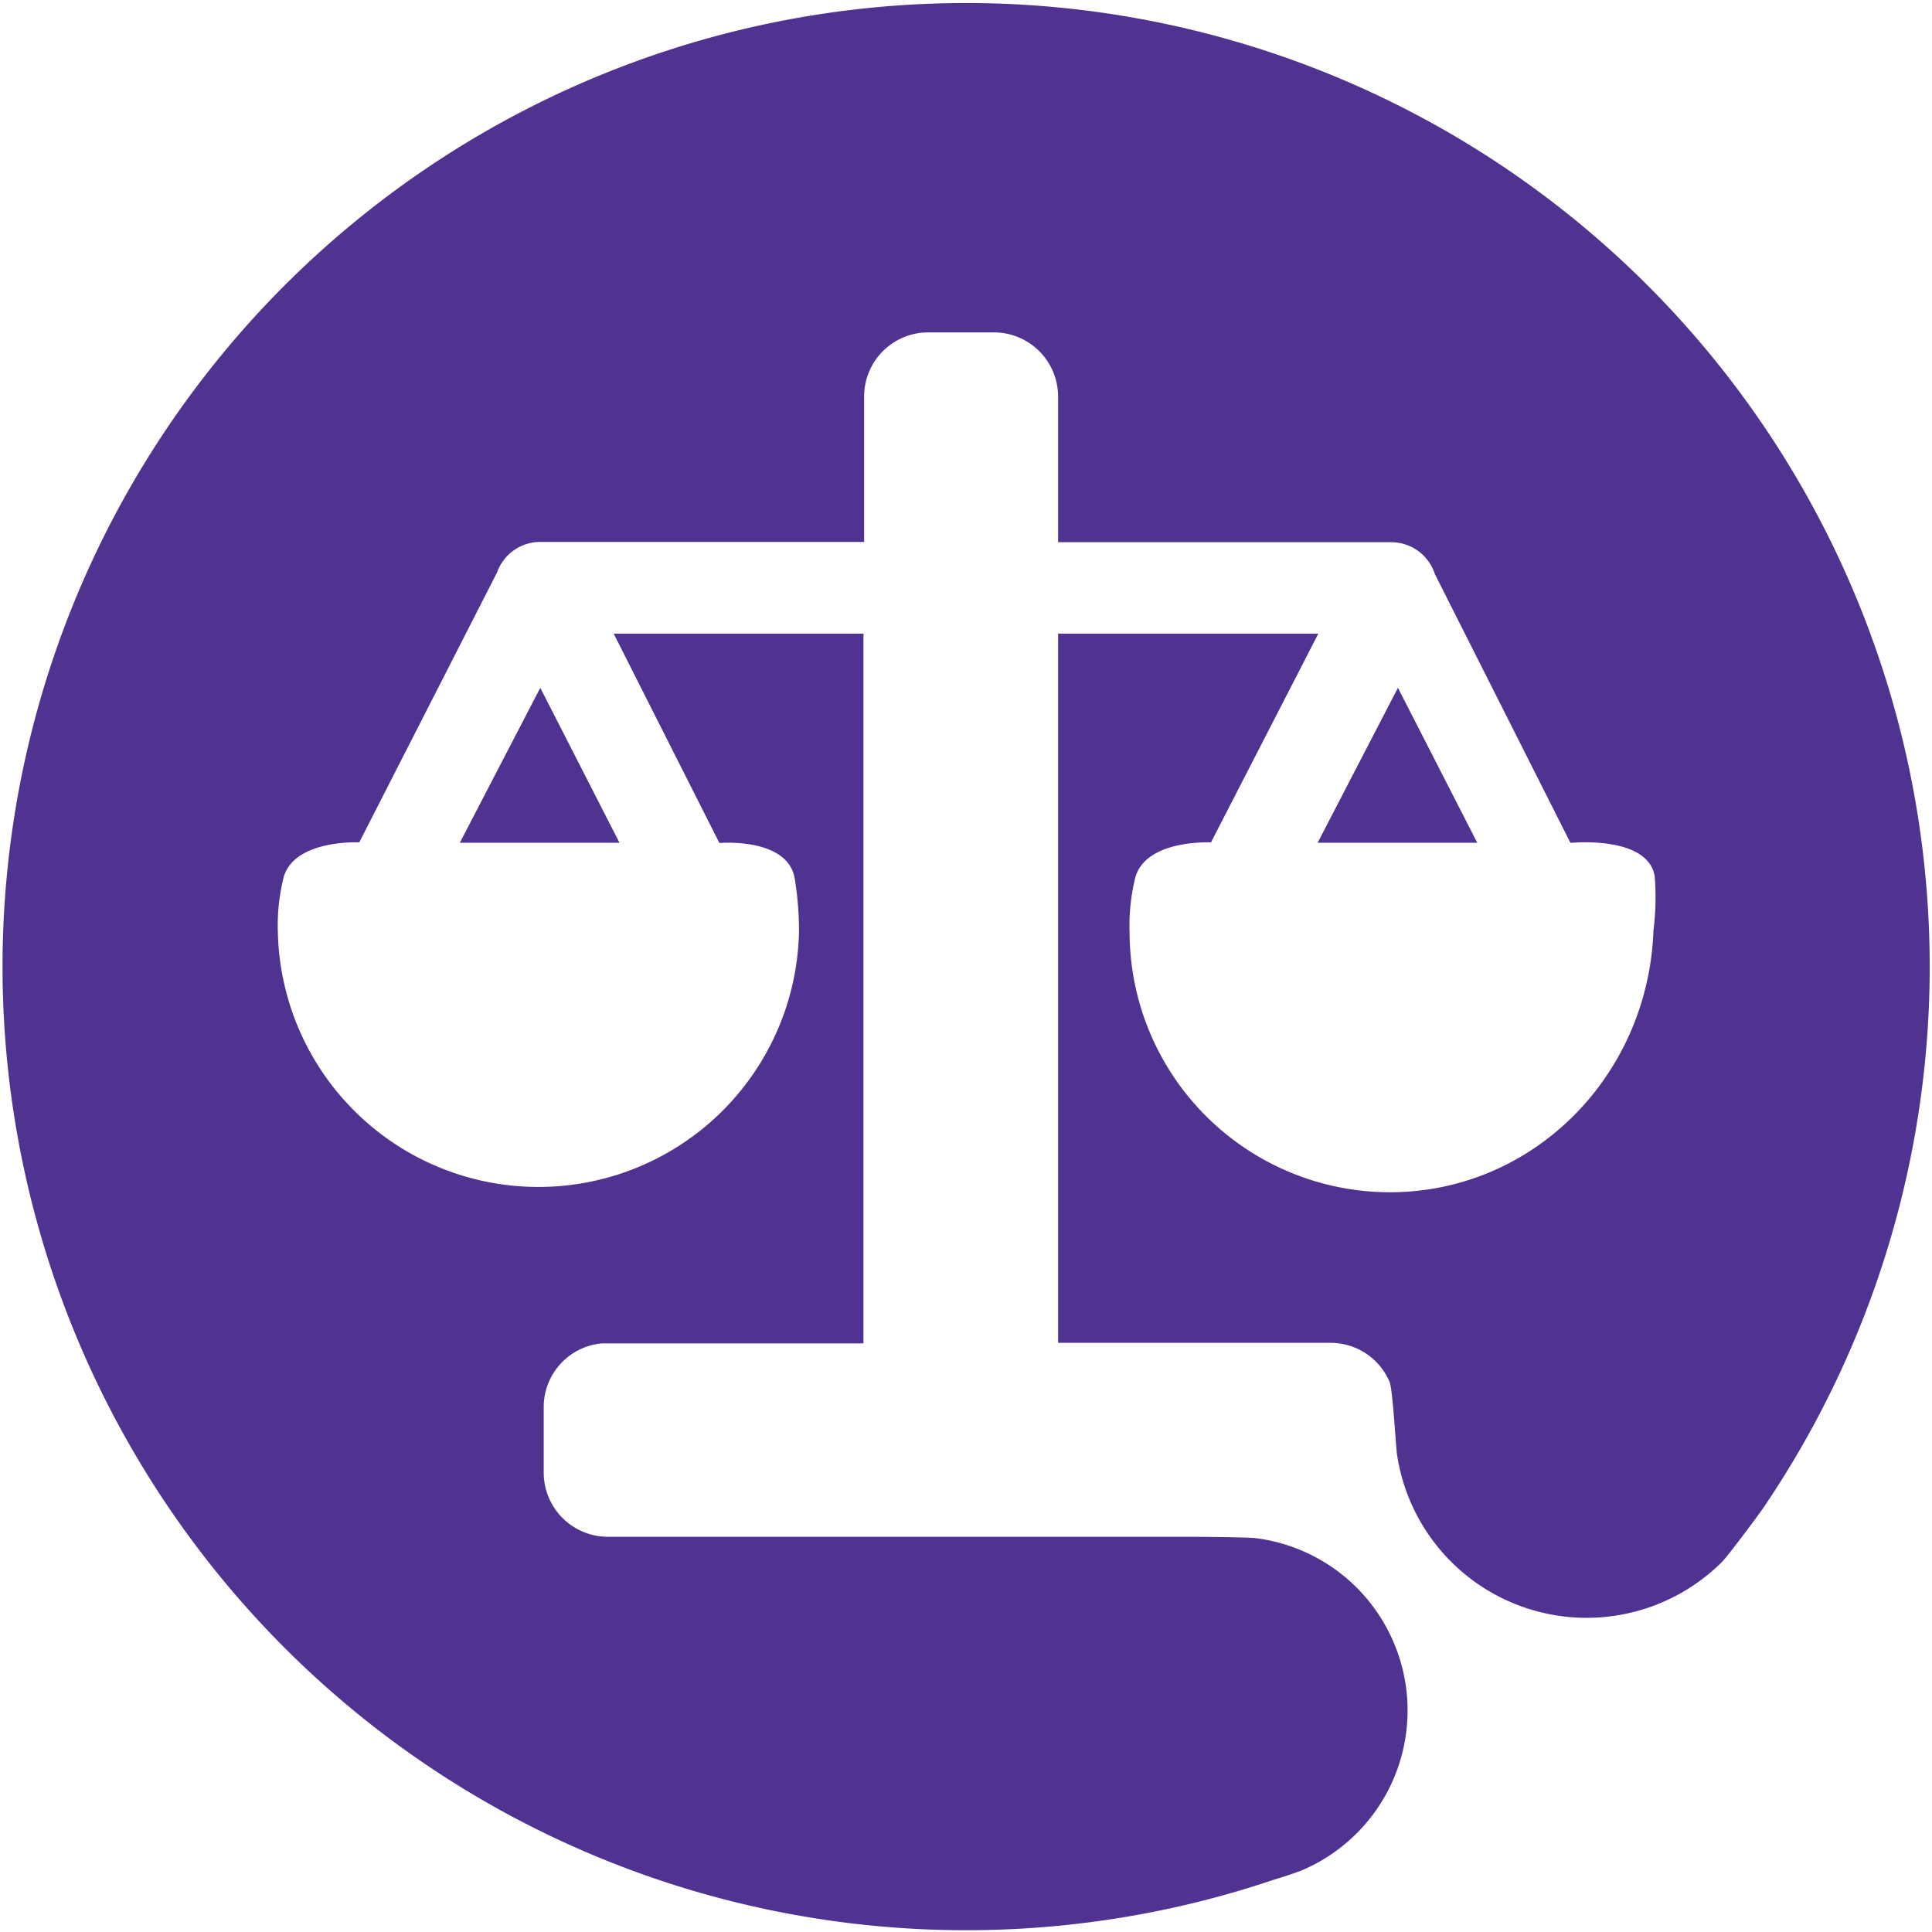 <svg id="Icon" xmlns="http://www.w3.org/2000/svg" viewBox="0 0 140.25 140.25"><defs><style>.cls-1{fill:#503291;}</style></defs><polygon class="cls-1" points="33.38 61.18 44.97 61.18 39.22 49.93 33.38 61.18"/><polygon class="cls-1" points="95.65 61.18 107.24 61.18 101.48 49.93 95.65 61.18"/><path class="cls-1" d="M128,109.47a69.95,69.95,0,1,0-38,27.77c.8-.24,1.6-.49,2.39-.76,0,0,1.52-.45,2.24-.76a12.61,12.61,0,0,0-3.47-24.06c-.53-.07-4.1-.1-4.78-.1H44.12a4.66,4.66,0,0,1-4.65-4.64v-4.8a4.64,4.64,0,0,1,4.21-4.6l19,0V46H44.55l7.67,15.19h.12s4.85-.38,5.35,2.58A23,23,0,0,1,58,67.68a18.92,18.92,0,0,1-37.83,0,14.51,14.51,0,0,1,.42-4c.75-2.6,4.94-2.55,5.49-2.53l10-19.59h0a3.33,3.33,0,0,1,3.13-2.22H62.73V28.78a4.65,4.65,0,0,1,4.64-4.65h4.8a4.66,4.66,0,0,1,4.64,4.65V39.36H101a3.33,3.33,0,0,1,3.16,2.31h0L114,61.18h.12s5.51-.53,6,2.43a19.34,19.34,0,0,1-.09,3.94c-.38,10.54-8.71,19-19.15,19A18.91,18.91,0,0,1,82,67.68a14.51,14.51,0,0,1,.42-4c.75-2.6,4.94-2.55,5.49-2.53L95.7,46H76.81V97.48H96.6a4.65,4.65,0,0,1,4.27,2.83c.24.55.45,4.69.55,5.31A13.92,13.92,0,0,0,125,113.39C125.4,113,127.64,110,128,109.47Z"/></svg>